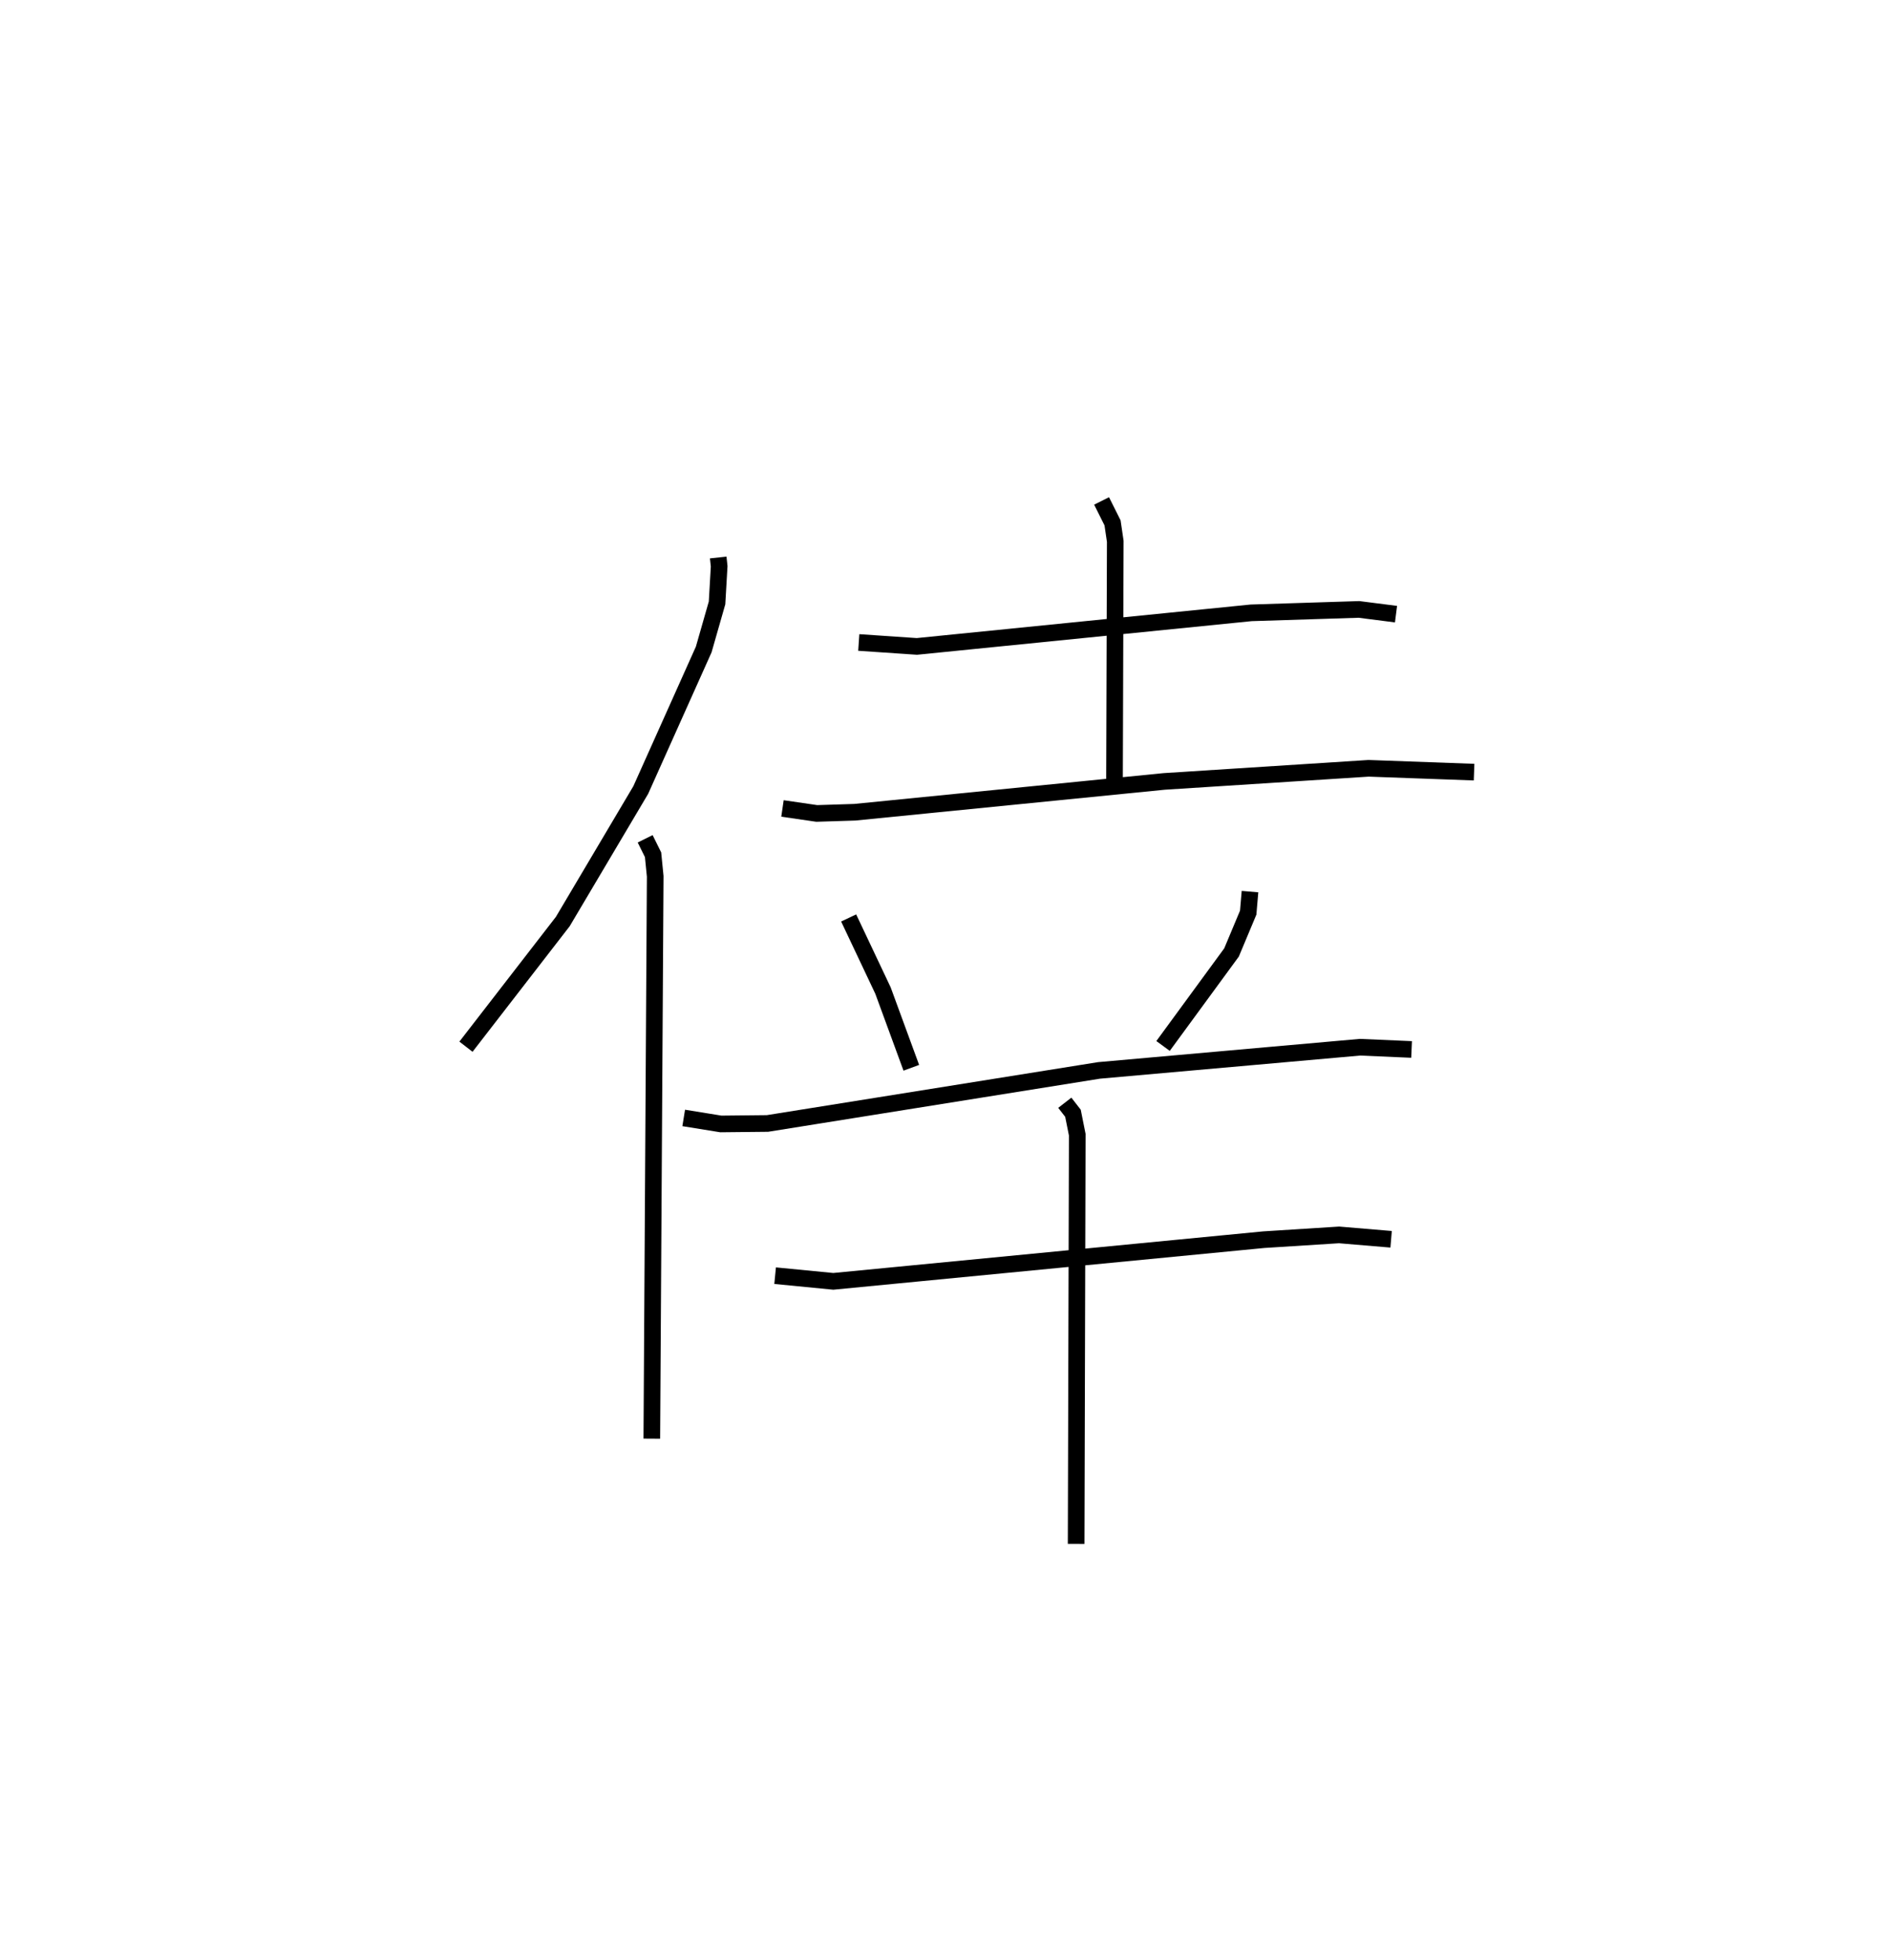 <?xml version="1.0" encoding="utf-8" ?>
<svg baseProfile="full" height="117.783" version="1.1" width="113.606" xmlns="http://www.w3.org/2000/svg" xmlns:ev="http://www.w3.org/2001/xml-events" xmlns:xlink="http://www.w3.org/1999/xlink"><defs /><rect fill="white" height="117.783" width="113.606" x="0" y="0" /><path d="M25,25 m0.0,0.0 m18.171,8.502 l0.057,0.53 -0.127,2.2 l-0.801,2.799 -3.785,8.444 l-4.686,7.905 -5.82,7.522 m10.771,-12.494 l0.475,0.958 0.129,1.297 l-0.204,33.793 m12.44,-47.846 l3.493,0.237 20.091,-2.018 l6.481,-0.206 2.228,0.284 m-17.698,-6.803 l0.659,1.318 0.163,1.108 l-0.045,14.315 m-19.958,1.739 l2.06,0.3 2.286,-0.072 l18.588,-1.851 12.297,-0.789 l6.34,0.23 m-37.593,8.763 l2.064,4.364 1.702,4.64 m20.358,-10.587 l-0.108,1.264 -1.002,2.392 l-4.116,5.62 m-28.813,4.325 l2.232,0.361 2.804,-0.029 l19.926,-3.188 15.693,-1.394 l3.097,0.135 m-38.257,13.594 l3.497,0.341 25.871,-2.504 l4.53,-0.287 3.129,0.263 m-19.615,-8.205 l0.491,0.632 0.258,1.289 l-0.067,24.588 " fill="none" stroke="black" stroke-width="1" /></svg>
